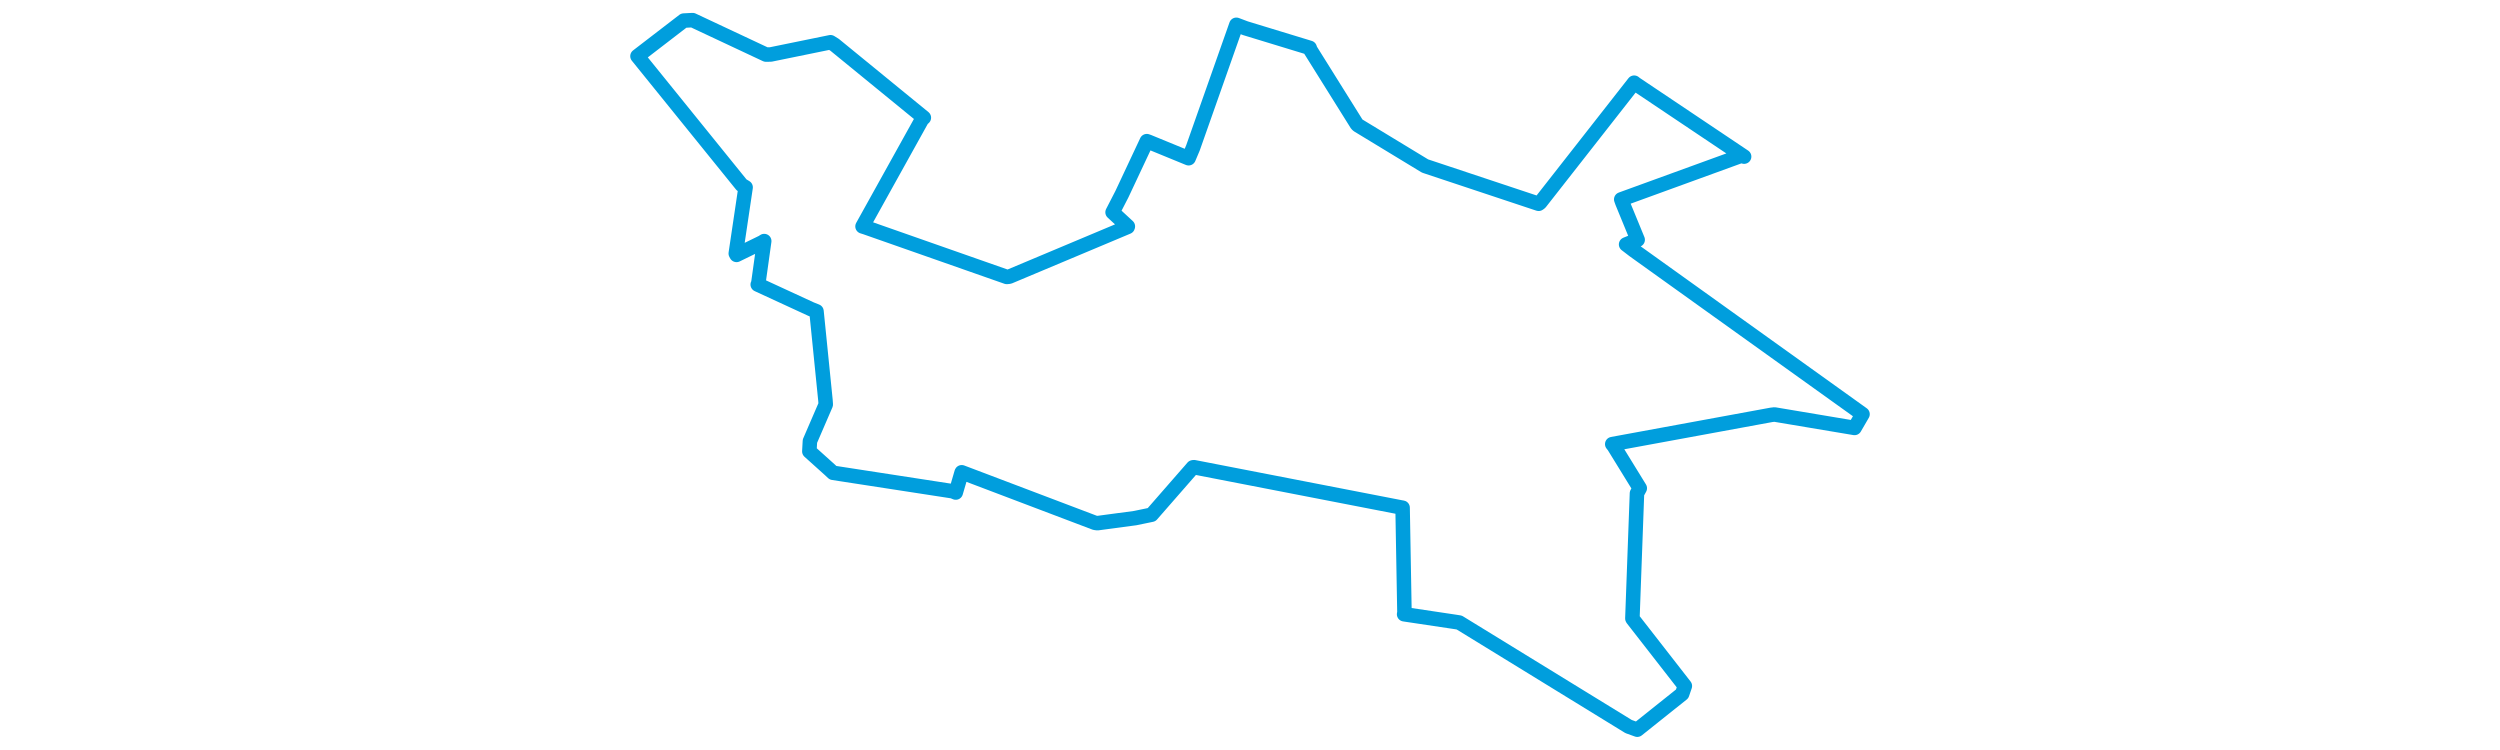<svg viewBox="0 0 506.114 299.984" width="1000" xmlns="http://www.w3.org/2000/svg"><polygon points="8.053,22.467 49.707,73.974 51.299,74.934 47.368,101.392 47.672,101.954 58.044,96.889 58.74,96.429 56.343,113.607 56.152,113.812 77.448,123.637 79.65,124.518 83.244,160.172 83.355,161.805 77.025,176.463 76.799,180.551 84.951,187.88 86.274,189.119 134.149,196.505 135.359,197.014 137.703,188.998 137.741,188.914 191.044,209.126 192.03,209.263 207.162,207.234 213.698,205.88 230.232,186.941 230.624,186.877 313.513,202.984 314.095,203.083 314.839,244.981 314.706,245.697 335.365,248.791 336.757,249.015 404.485,290.611 407.971,291.874 425.918,277.548 426.994,274.388 406.137,247.609 406.013,247.391 407.846,197.331 408.967,195.29 398.585,178.424 397.958,177.645 461.6,165.945 462.866,165.797 494.872,171.169 498.062,165.669 406.674,100.205 403.499,97.769 408.121,95.911 401.995,80.998 401.553,79.752 449.558,62.287 450.703,62.643 407.237,33.509 406.721,33.079 369.082,81.116 368.511,81.512 323.355,66.493 323.037,66.375 296.273,50.126 295.801,49.699 277.208,19.956 276.925,19.135 251.225,11.293 247.596,9.923 230.226,59.202 228.498,63.288 212.539,56.739 211.779,56.464 201.82,77.674 198.091,84.909 204.195,90.547 204.137,90.764 156.75,110.668 155.775,110.768 99.218,90.921 98.071,90.561 121.866,47.724 122.594,47.081 86.896,17.915 85.261,16.9 61.327,21.795 59.427,21.822 30.094,8.053 26.558,8.238 8.053,22.467" stroke="#009edd" stroke-width="5.804px" fill="none" stroke-linejoin="round" vector-effect="non-scaling-stroke"></polygon></svg>